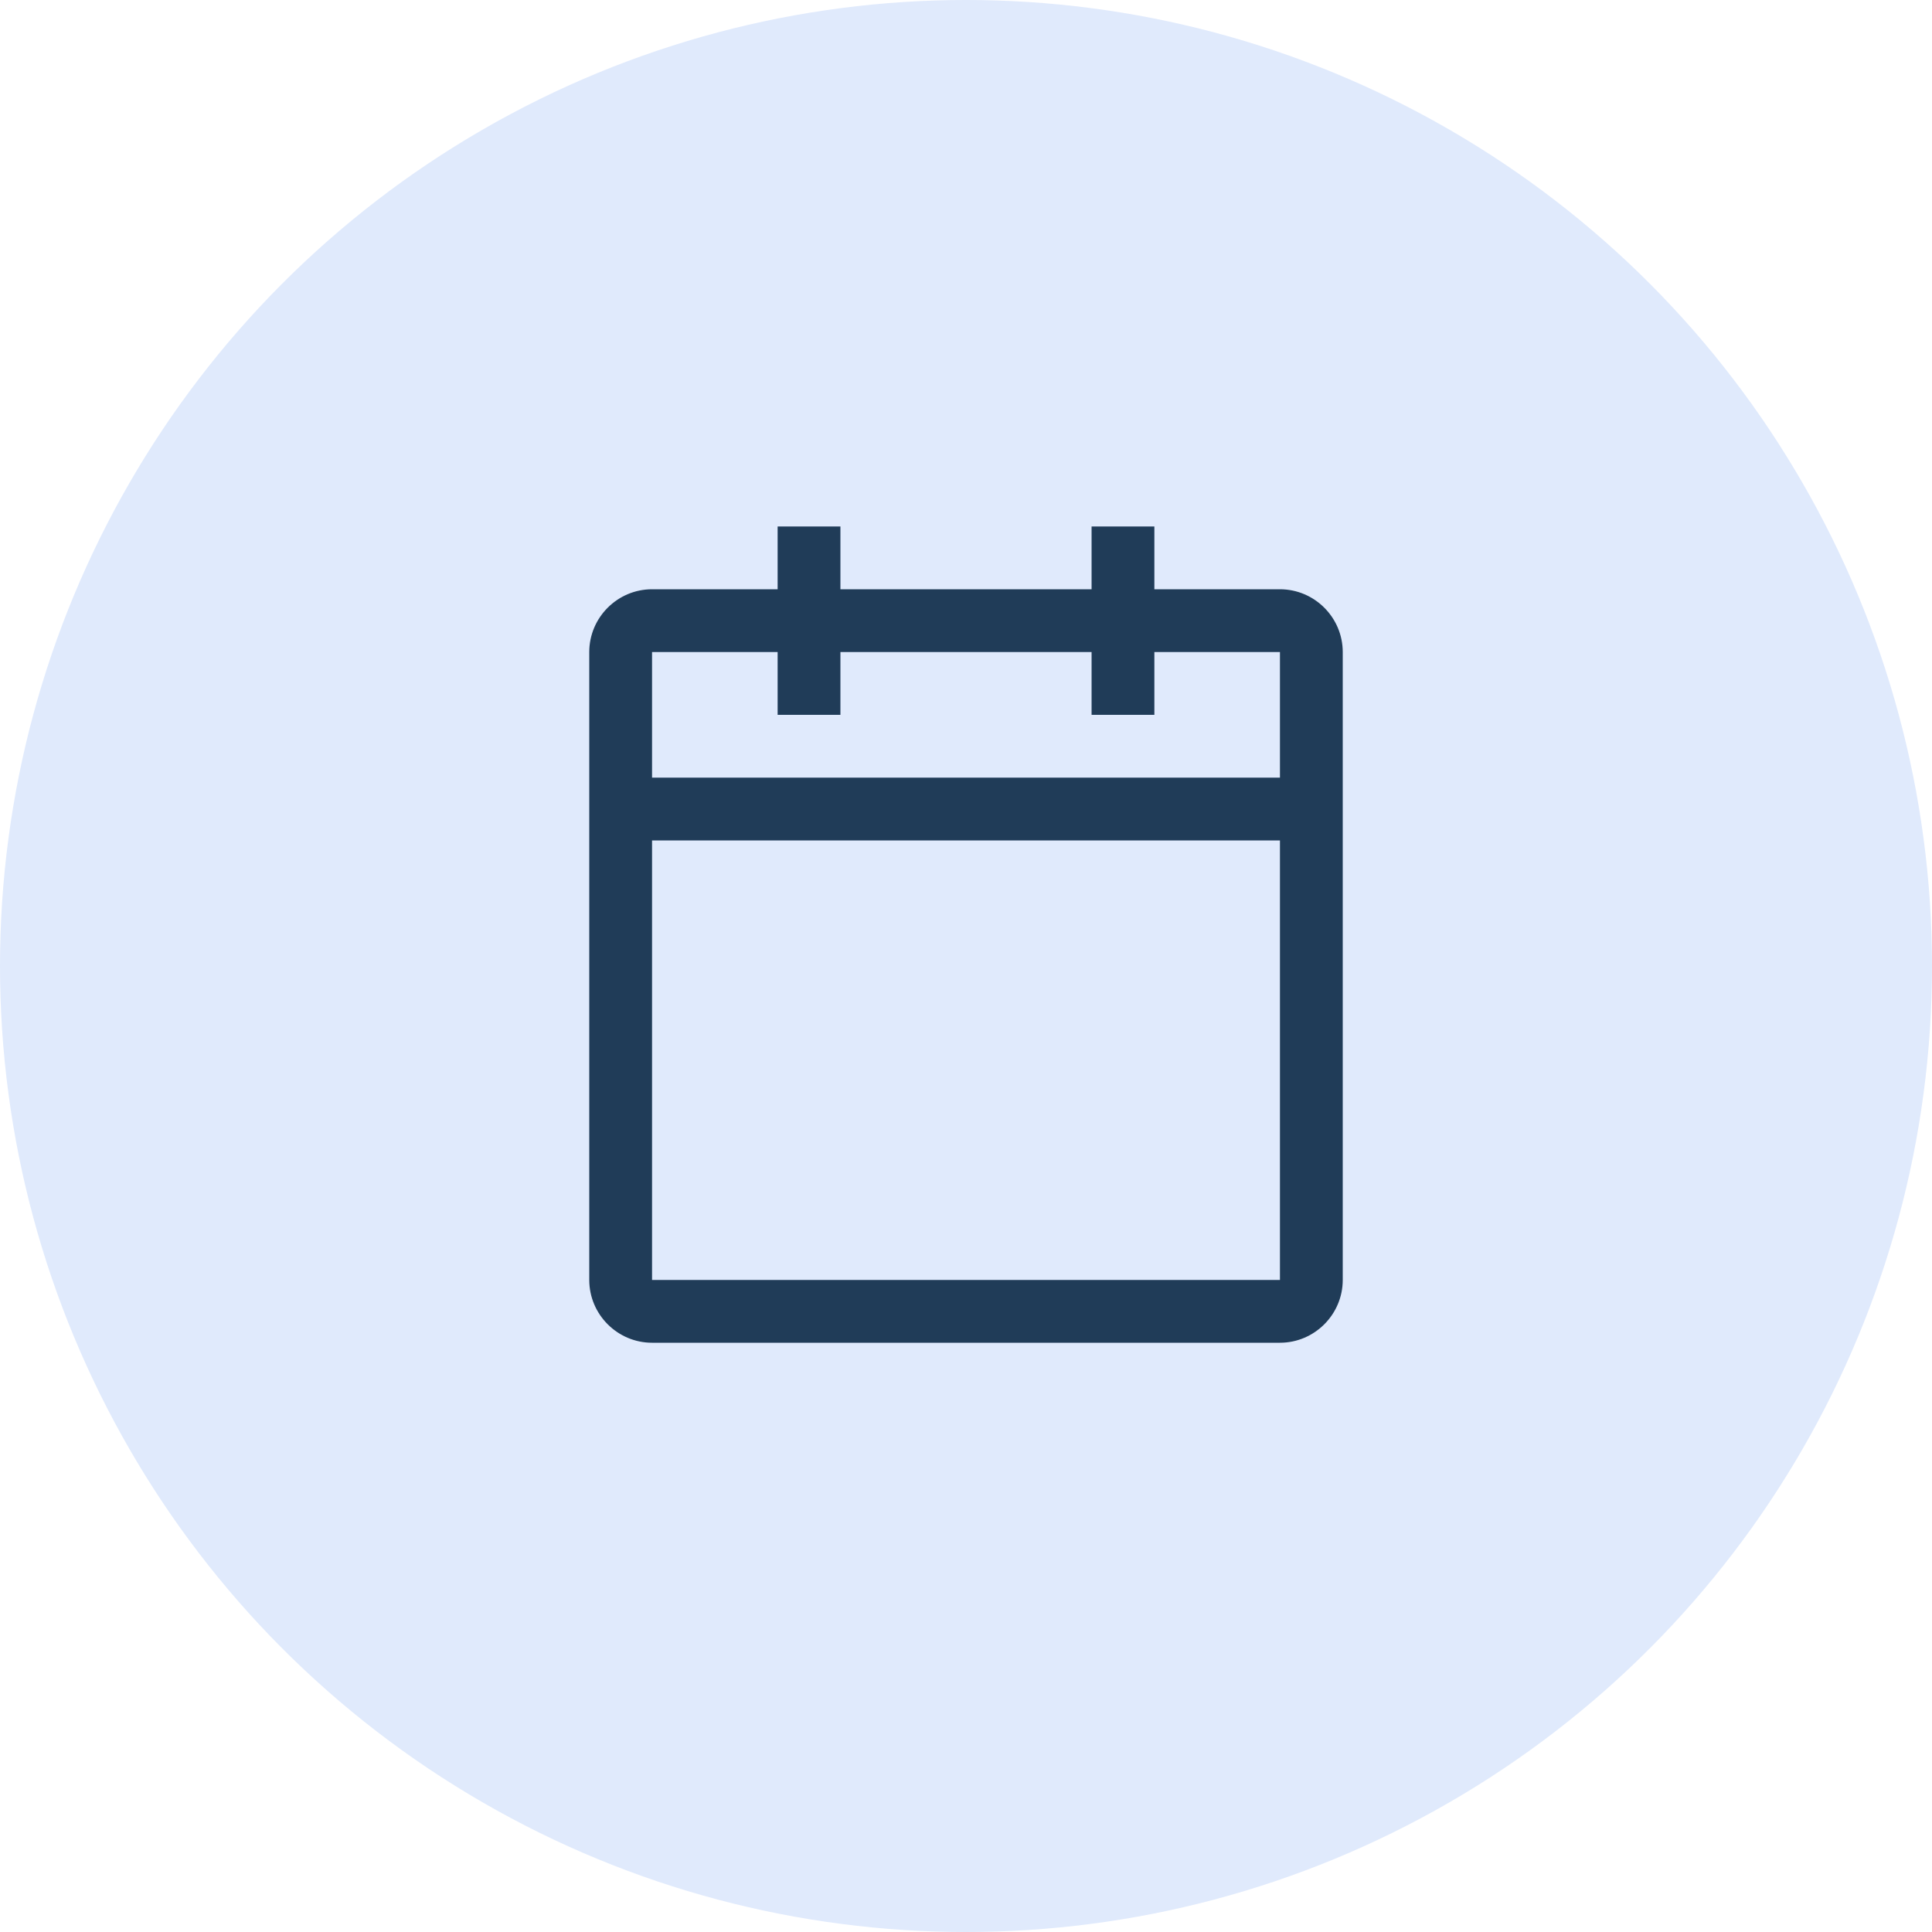 <svg width="50" height="50" viewBox="0 0 50 50" fill="none" xmlns="http://www.w3.org/2000/svg">
<circle cx="25" cy="25" r="25" fill="#E0EAFC"/>
<path d="M33.125 15.25H29.875V13.625H28.25V15.25H21.75V13.625H20.125V15.25H16.875C15.981 15.25 15.25 15.981 15.25 16.875V33.125C15.25 34.019 15.981 34.75 16.875 34.75H33.125C34.019 34.75 34.75 34.019 34.75 33.125V16.875C34.75 15.981 34.019 15.25 33.125 15.25ZM33.125 33.125H16.875V21.75H33.125V33.125ZM33.125 20.125H16.875V16.875H20.125V18.5H21.75V16.875H28.25V18.5H29.875V16.875H33.125V20.125Z" fill="#203C58"/>
</svg>
